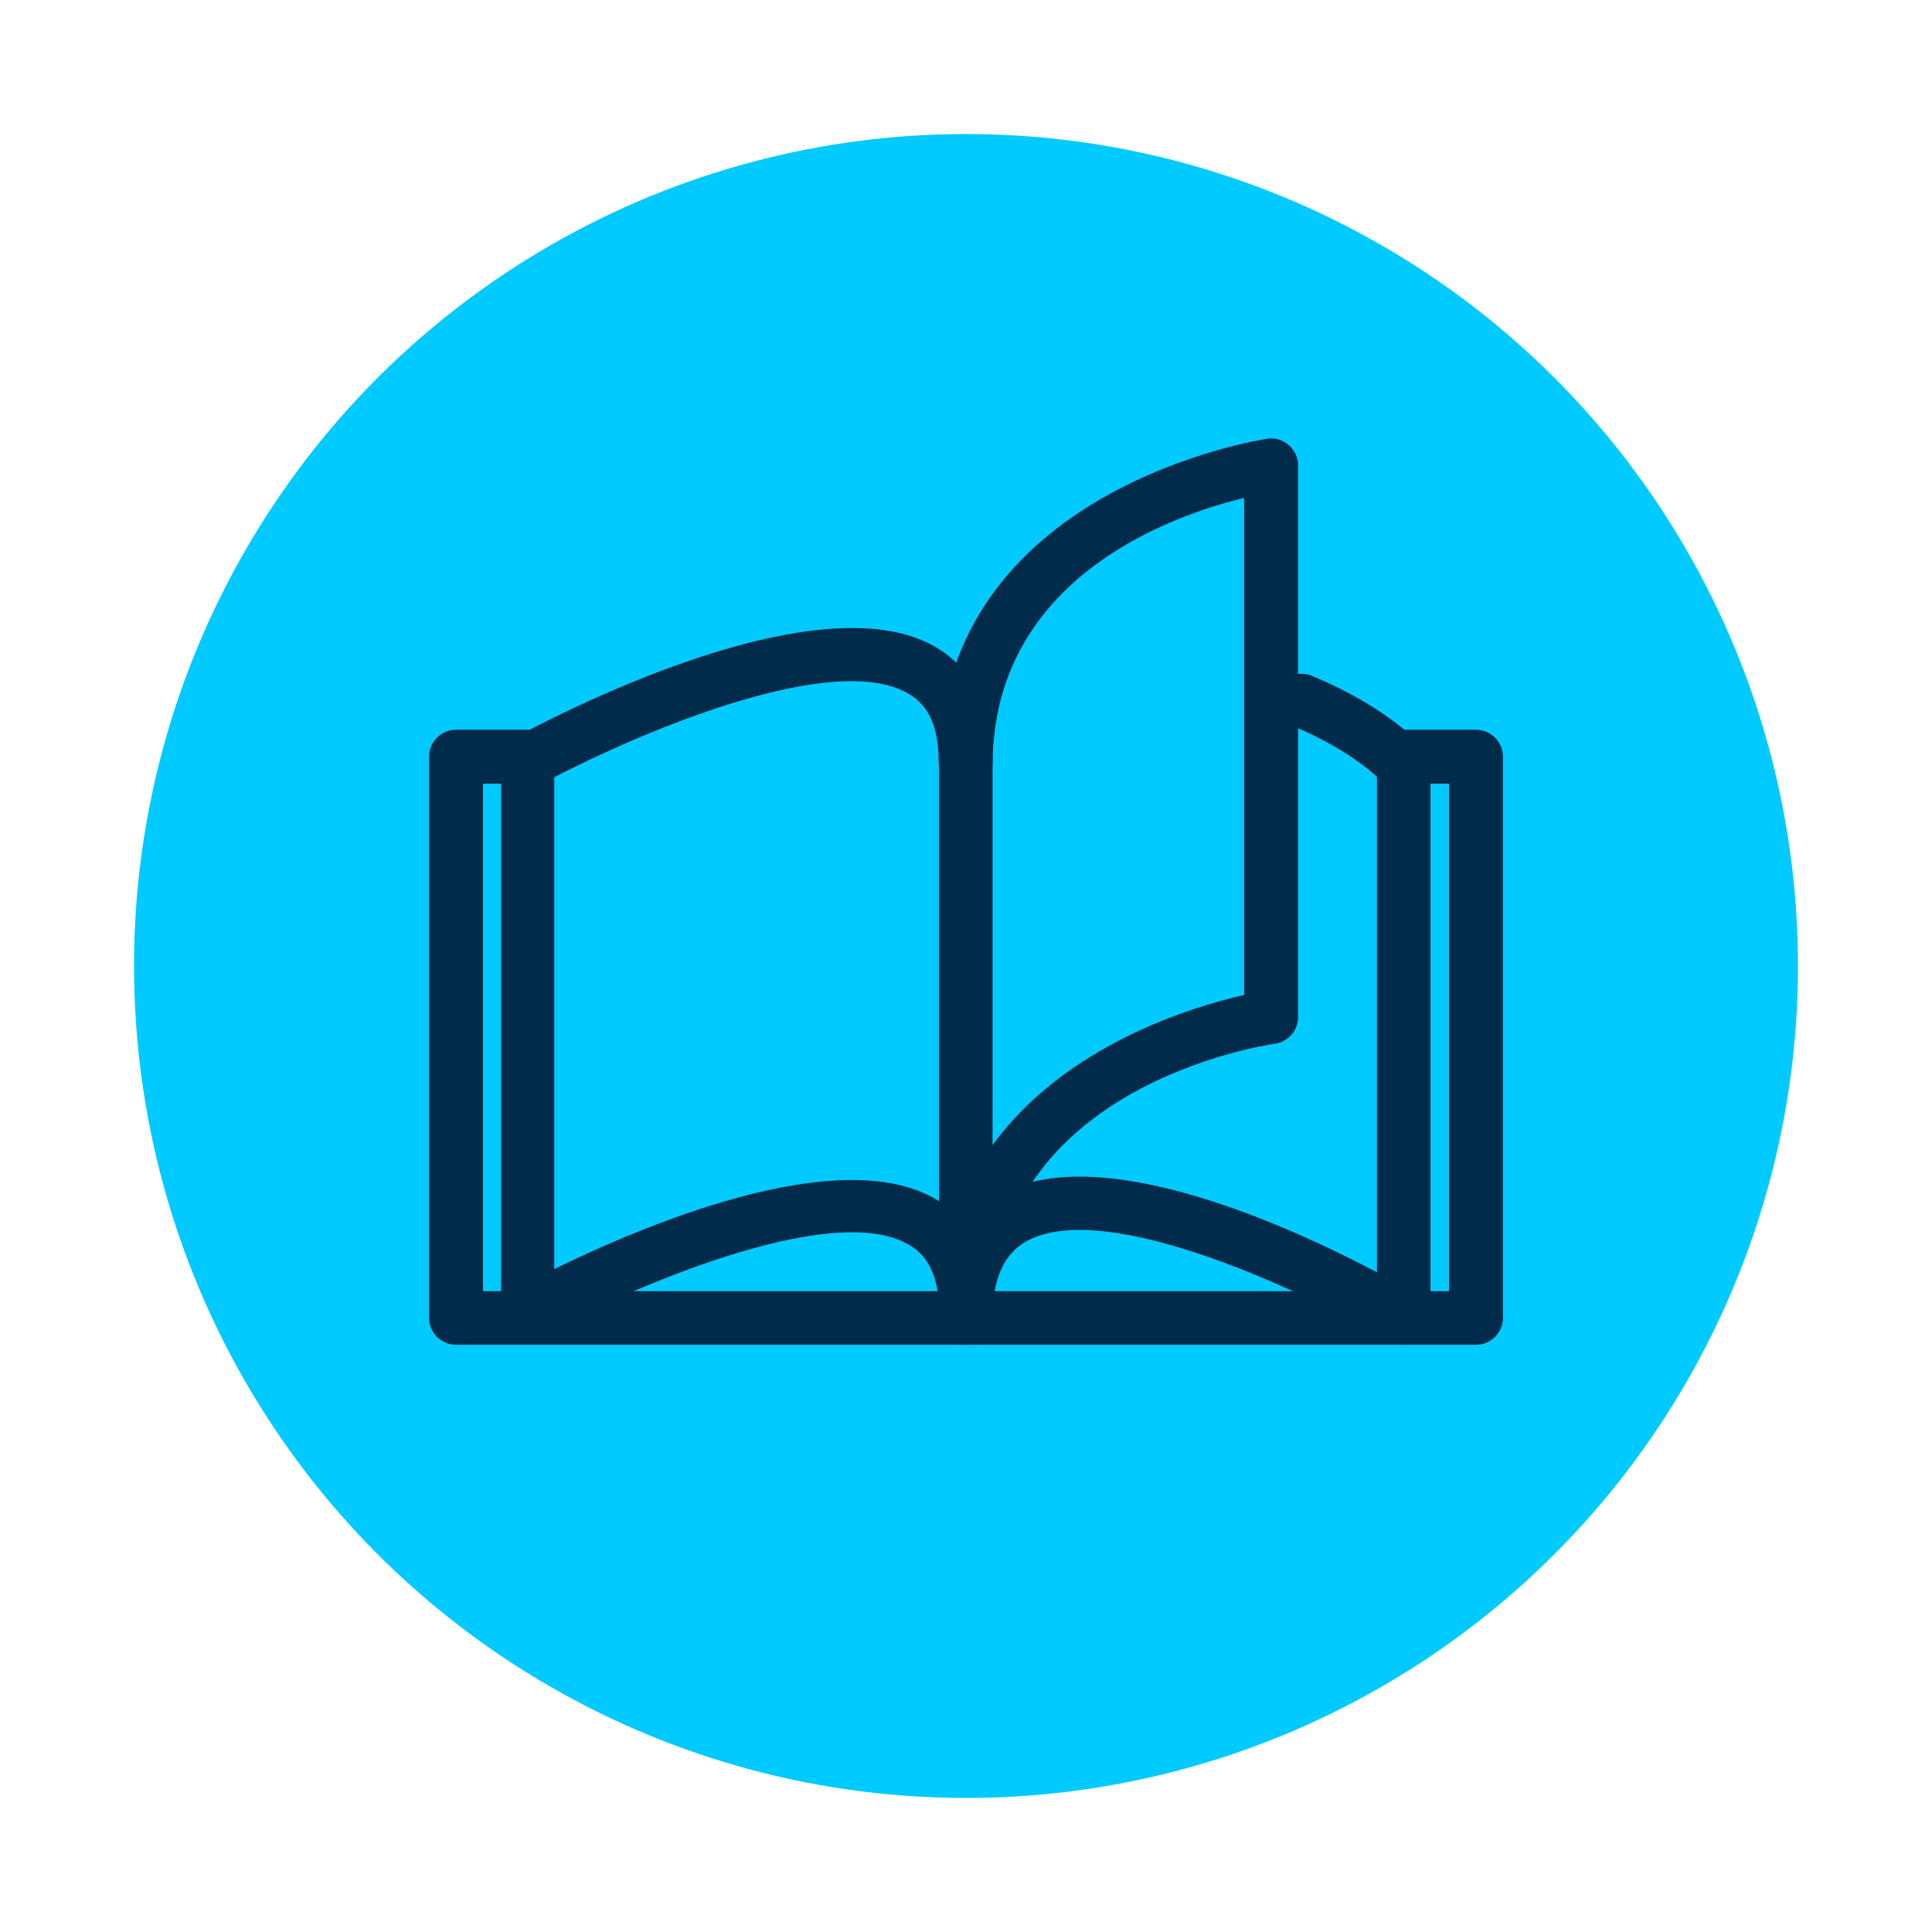 <?xml version="1.0" encoding="UTF-8"?>
<svg id="Capa_6" data-name="Capa 6" xmlns="http://www.w3.org/2000/svg" viewBox="0 0 48 48">
  <defs>
    <style>
      .cls-1 {
        fill: #00caff;
      }

      .cls-1, .cls-2 {
        stroke-width: 0px;
      }

      .cls-2 {
        fill: #002b4a;
      }
    </style>
  </defs>
  <circle class="cls-1" cx="24" cy="24" r="20.67"/>
  <g>
    <path class="cls-2" d="m36.67,33.41H11.33c-.37,0-.67-.3-.67-.67v-13.94c0-.37.3-.67.67-.67h1.79c.37,0,.67.3.67.67s-.3.67-.67.67h-1.12v12.61h24v-12.61h-1.12c-.37,0-.67-.3-.67-.67s.3-.67.67-.67h1.79c.37,0,.67.3.67.67v13.94c0,.37-.3.67-.67.67Z"/>
    <path class="cls-2" d="m24,33.27c-.37,0-.67-.3-.67-.67,0-.83-.24-1.38-.74-1.67-1.97-1.17-7.28,1.23-9.15,2.26-.21.11-.46.11-.66-.01-.2-.12-.33-.34-.33-.57v-13.71c0-.24.13-.47.35-.58.76-.41,7.5-4,10.47-2.23.63.38,1.39,1.17,1.39,2.82,0,.37-.3.67-.67.67s-.67-.3-.67-.67c0-.83-.24-1.38-.74-1.67-1.87-1.11-6.69.97-8.81,2.07v12.22c2.16-1.06,7.07-3.16,9.49-1.73.63.38,1.39,1.17,1.39,2.82,0,.37-.3.67-.67.67Z"/>
    <path class="cls-2" d="m24,33.41c-.37,0-.67-.3-.67-.67,0-1.46.5-2.49,1.49-3.05,2.46-1.41,7.25.79,9.39,1.92v-12.31c-.27-.25-.93-.78-2.13-1.28-.34-.14-.5-.53-.36-.87.14-.34.53-.5.87-.36,1.94.81,2.71,1.72,2.8,1.82.1.12.15.27.15.42v13.71c0,.24-.13.46-.34.58-.21.12-.46.12-.67,0-1.83-1.08-7.03-3.62-9.05-2.47-.55.32-.82.94-.82,1.89,0,.37-.3.67-.67.67Z"/>
    <path class="cls-2" d="m24,33.41c-.37,0-.67-.3-.67-.67v-13.71c0-6.9,8.07-8.12,8.16-8.13.19-.03.38.03.53.16.15.13.23.31.23.5v13.71c0,.33-.24.61-.57.66-.29.04-7.01,1.07-7.01,6.81,0,.37-.3.67-.67.67Zm6.91-21.04c-1.82.44-6.25,2-6.25,6.65v9.43c1.81-2.49,4.96-3.44,6.25-3.73v-12.35Z"/>
  </g>
</svg>